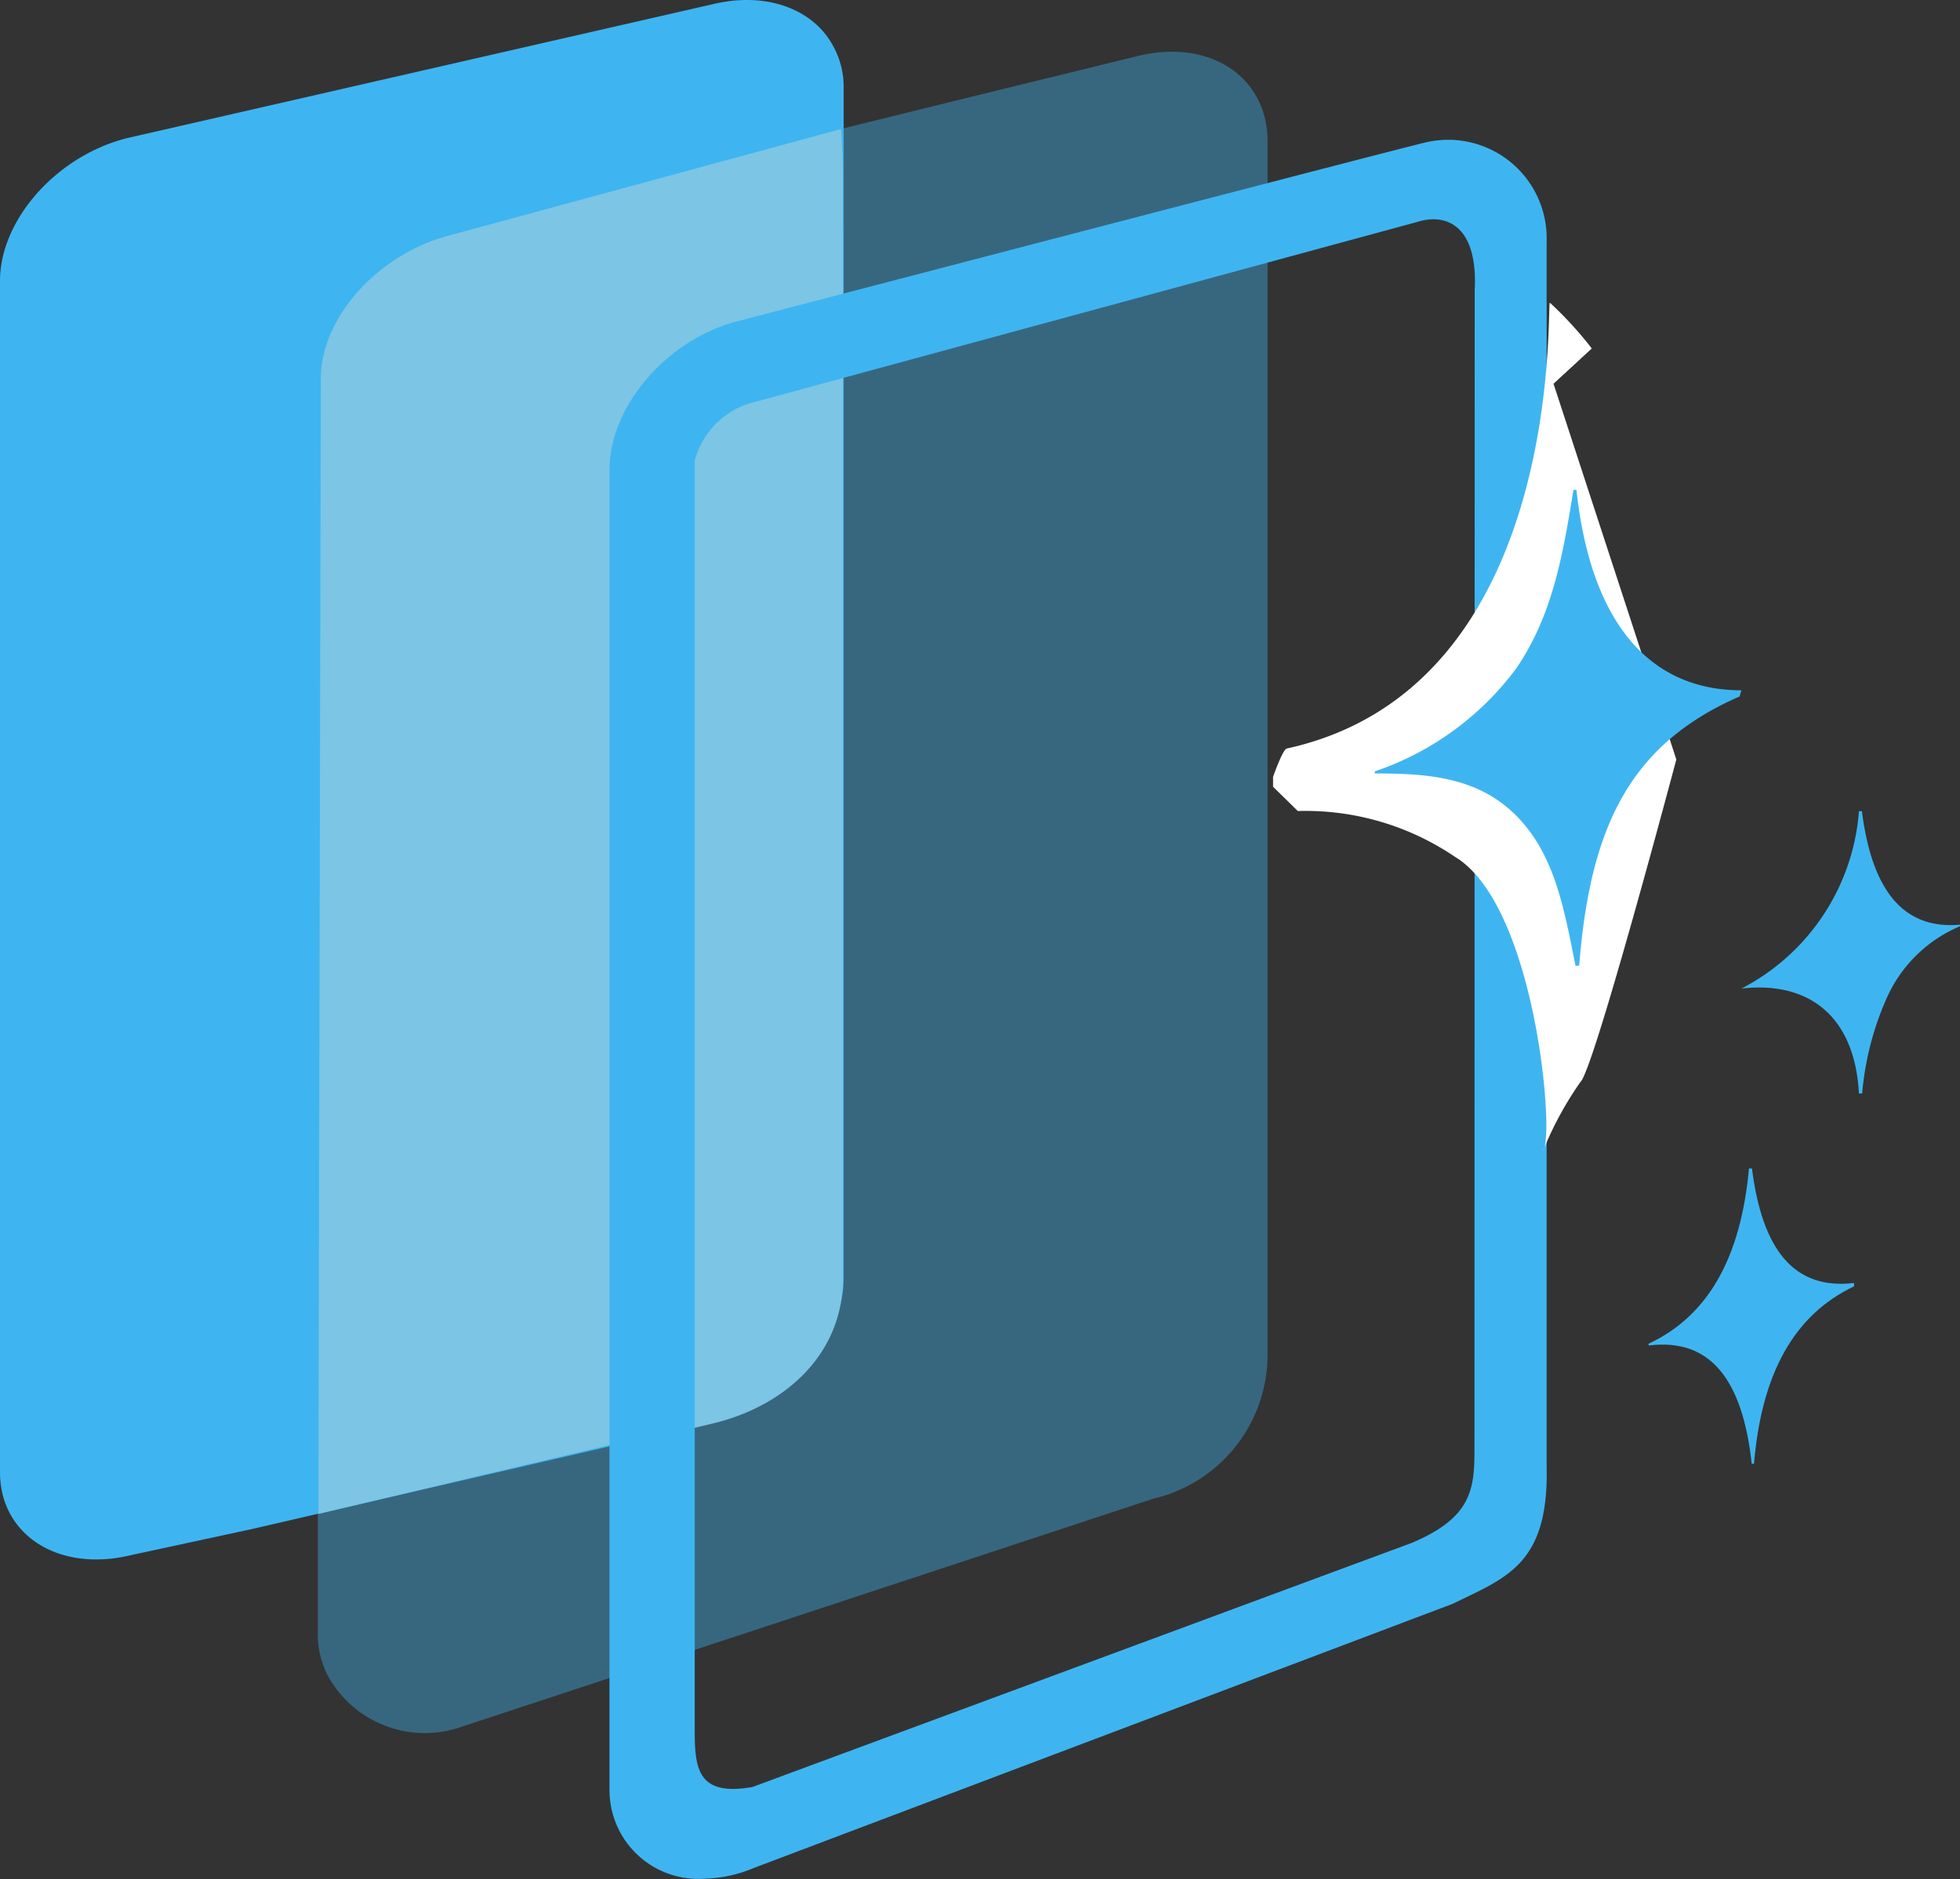 <svg xmlns="http://www.w3.org/2000/svg" viewBox="0 0 85.54 82.02"><rect x="0" y="0" width="85.54" height="82.02" fill="#333333" stroke="none"/><defs><style>.cls-1{isolation:isolate;}.cls-2,.cls-3{fill:#3eb5f1;}.cls-3{opacity:0.4;mix-blend-mode:color-burn;}.cls-4{fill:#7cc5e4;mix-blend-mode:lighten;}.cls-5{fill:#fff;}</style></defs><title>Ресурс 5</title><g class="cls-1"><g id="Слой_2" data-name="Слой 2"><g id="_2" data-name="2"><path class="cls-2" d="M36.3,1.9C35.42.38,33.42-.37,31.12.18L5.67,6C2.55,6.72,0,9.55,0,12.26v52C0,67,2.55,68.63,5.67,67.89L11,66.74l20.15-4.66c3.12-.74,5.67-3.56,5.67-6.27v-52A3.68,3.68,0,0,0,36.3,1.9Z"/><path class="cls-3" d="M49.68,2.44,42.41,4.22h0L19.54,9.87c-3.12.76-5.67,3.68-5.67,6.49V71.29a3.92,3.92,0,0,0,.48,1.93h0A4.83,4.83,0,0,0,20,75.42l30.32-10a6.46,6.46,0,0,0,5-6.22v-53C55.34,3.35,52.79,1.68,49.68,2.44ZM42.89,6.19v0h0Z"/><path class="cls-4" d="M36.78,55.72V7.43c0-.7-.07-1.8-.07-1.8l-17,4.62C16.6,11,14,13.81,14,16.52l-.1,47.56c0,.7,0,2,0,2L31.12,62C34.23,61.25,36.78,58.43,36.78,55.72Z"/><path class="cls-4" d="M28.54,13.75v49l2.58-.62c3.12-.75,5.67-3,5.67-6.34V9.94l-5.64,1.35A3.47,3.47,0,0,0,28.54,13.75Z"/><path class="cls-2" d="M62.12,6.24C60.33,6.67,32.27,14,32.27,14c-3.12.77-5.67,3.7-5.67,6.52V78.11A3.88,3.88,0,0,0,30.79,82a5.83,5.83,0,0,0,2.12-.47L63.41,70c2.3-1.13,4.18-1.7,4.09-5.94V10.53A4.3,4.3,0,0,0,62.12,6.24Zm2.23,57c0,1.74-.1,3-2.75,4.11L32.84,78c-2.34.41-2.52-.74-2.52-2.41V20.1A3.58,3.58,0,0,1,33,17.53L61.88,9.68c1.19-.37,2.63.11,2.48,3Z"/><path class="cls-2" d="M80.91,56c-2.6.31-4-1.43-4.45-5l-.13,0c-.35,3.86-1.76,6.43-4.38,7.65,0,0,0,.05,0,.08,2.68-.34,4.1,1.47,4.5,5.16l.1,0c.33-3.93,1.74-6.49,4.36-7.74C80.93,56.1,80.91,56.07,80.91,56Z"/><path class="cls-2" d="M81.13,47.73l.14,0a12.93,12.93,0,0,1,1-4,6.1,6.1,0,0,1,3.29-3.31v-.06c-2.53.23-3.87-1.55-4.3-4.95l-.13,0h0A9.53,9.53,0,0,1,76,43.15C78.7,42.83,80.93,44.12,81.13,47.73Z"/><path class="cls-5" d="M67.8,16.75l1.67-1.54a16.59,16.59,0,0,0-1.83-2c-.15.06.73,16.77-11.47,19.46-.18,0-.61,1.24-.61,1.24v.43l1.08,1.06a11.61,11.61,0,0,1,6.86,2C67,39.5,67.86,49.51,67.35,50.22a14.8,14.8,0,0,1,1.63-3c.59-.55,4.18-14.07,4.18-14.07Z"/><path class="cls-2" d="M76,30.13c-4,0-6.57-2.93-7.2-8.75l-.13,0c-.45,2.77-.89,5.45-2.5,7.8A12.8,12.8,0,0,1,60,33.67v.09c2.27,0,4.48.14,6.17,1.84s2.09,4.07,2.59,6.55l.16,0c.48-6.06,2.21-9.66,7-11.75Z"/></g></g></g></svg>